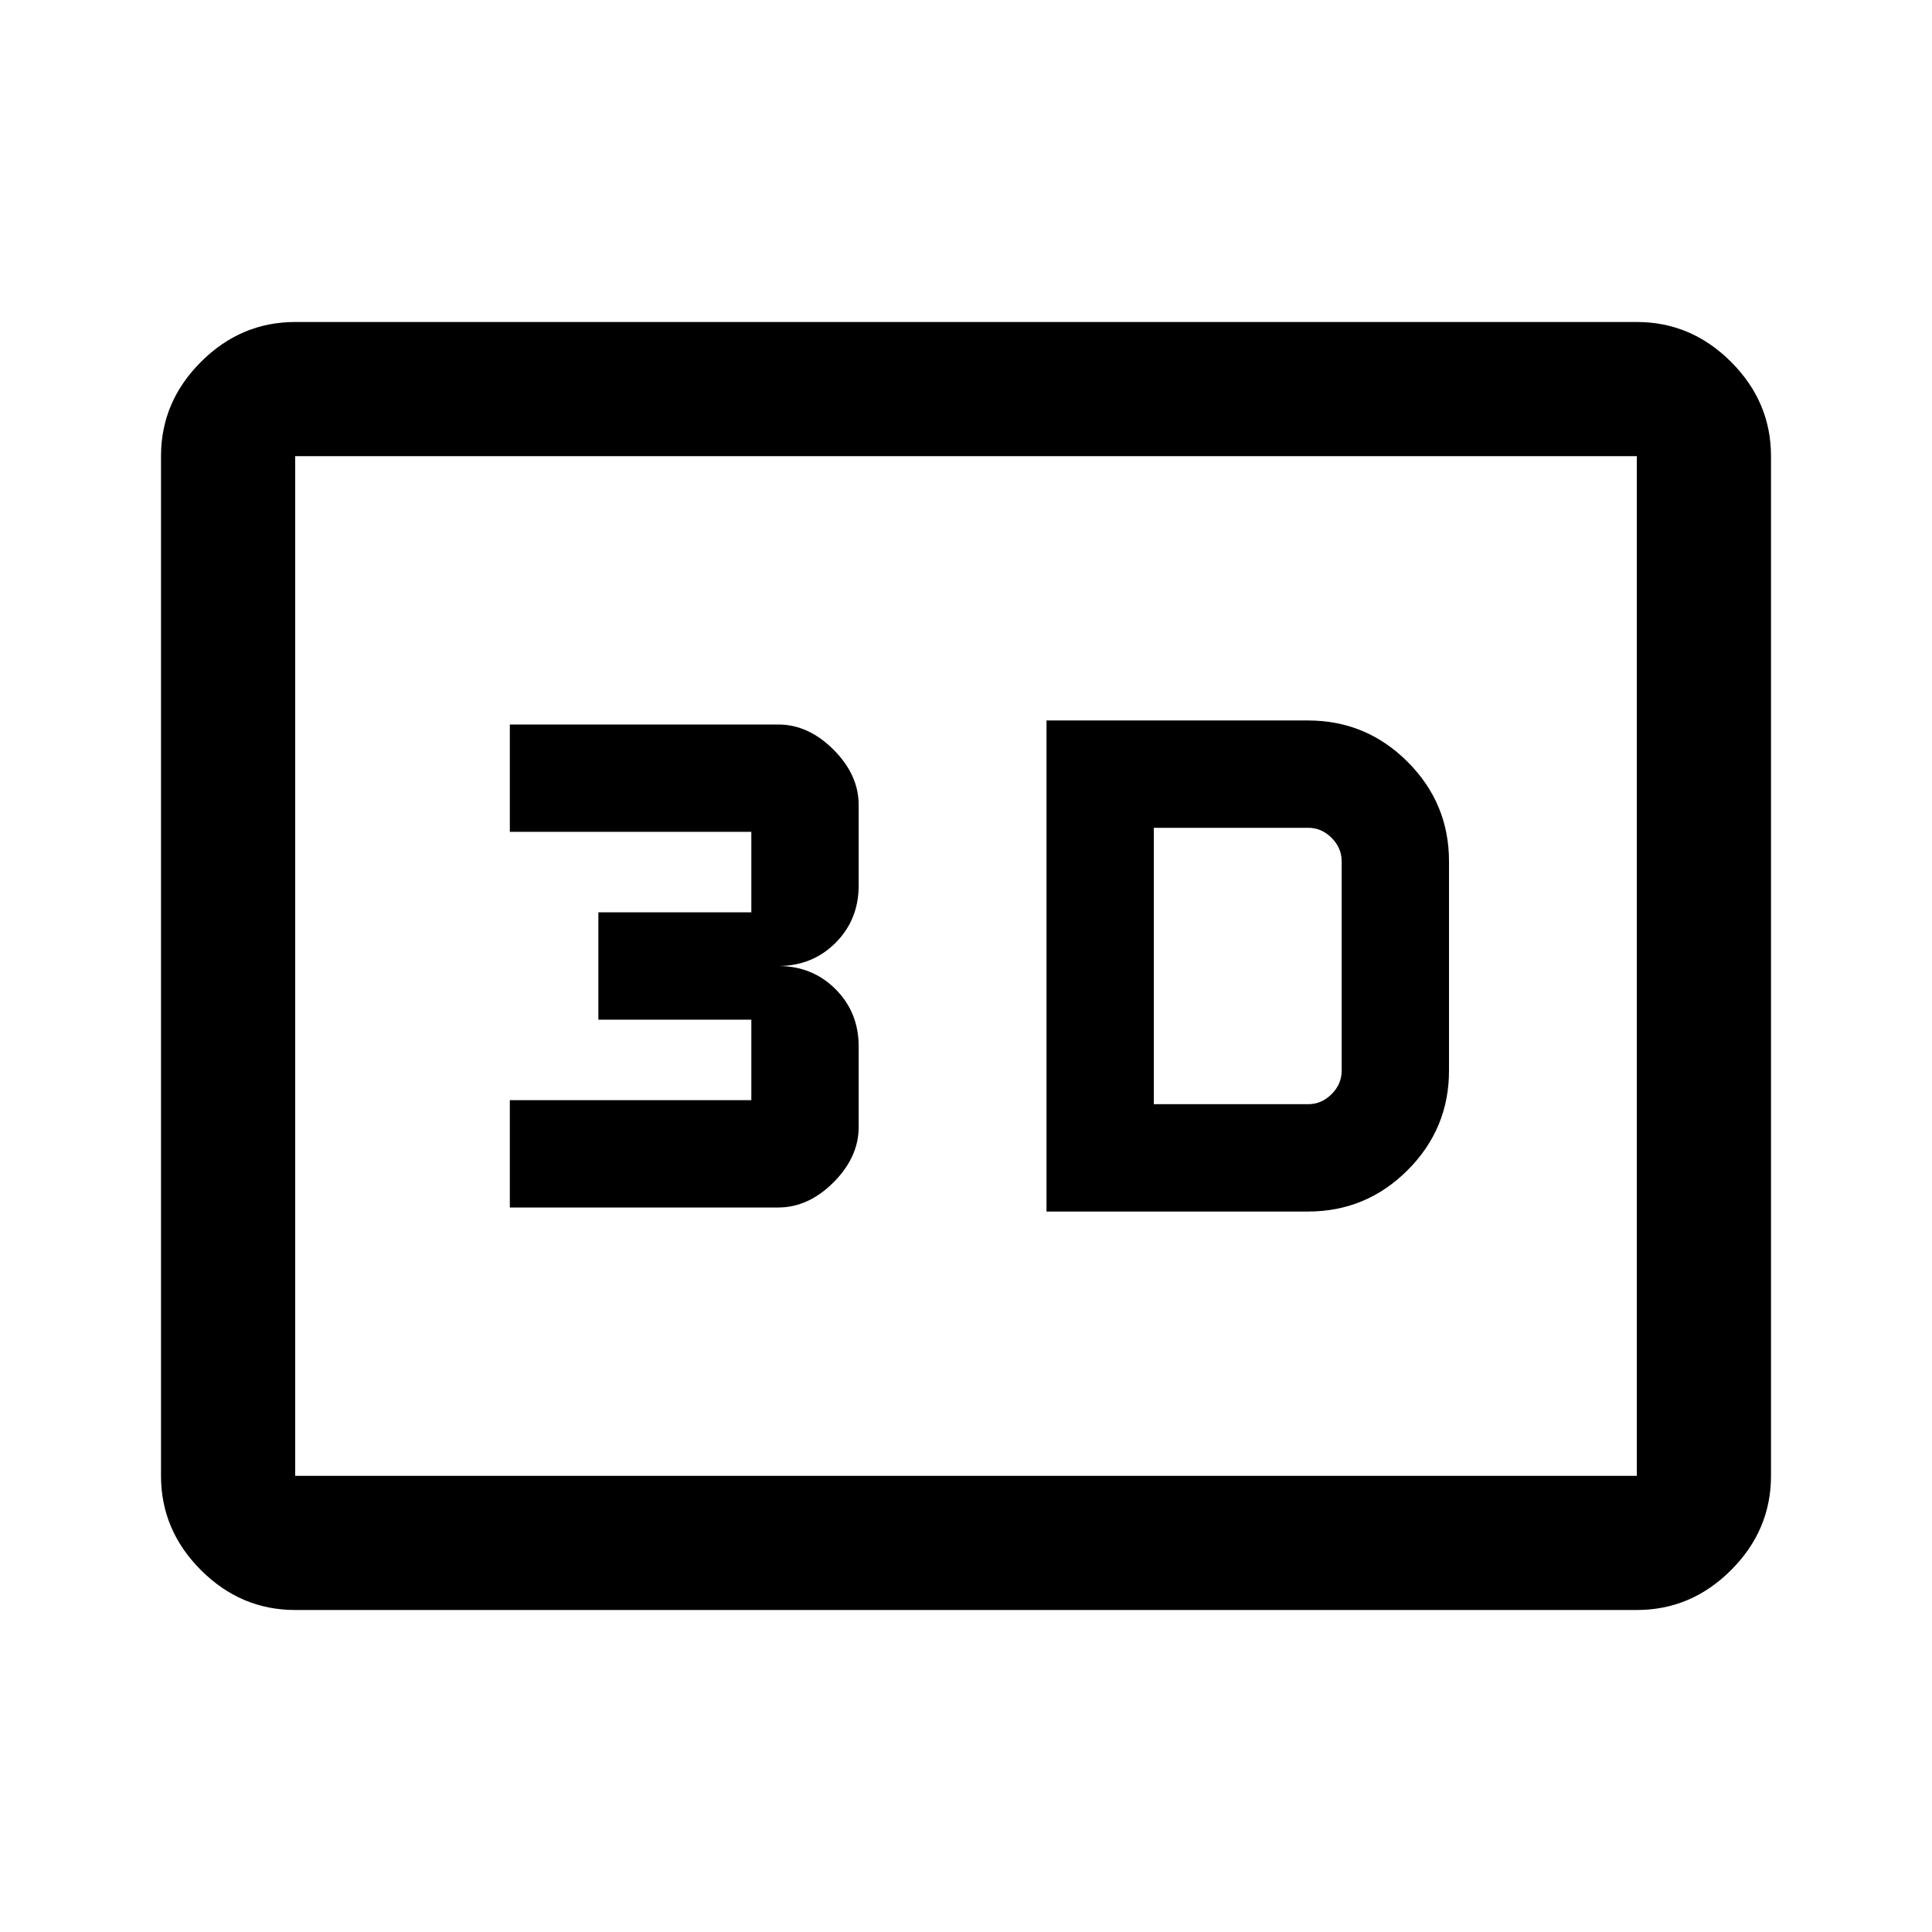 <svg xmlns="http://www.w3.org/2000/svg" height="40" viewBox="0 -960 960 960" width="40"><path d="M520-358h130q28.88 0 49.44-20.56T720-428v-104q0-28.88-20.56-49.44T650-602H520v244Zm53.33-53.33v-137.34H650q6.67 0 11.67 5t5 11.67v104q0 6.67-5 11.67t-11.67 5h-76.67Zm-320 51.33h133.34q15 0 27.5-12.5t12.5-27.5v-40q0-17-11.5-28.5t-28.5-11.5q17 0 28.5-11.5t11.5-28.5v-40q0-15-12.5-27.5t-27.5-12.5H253.33v53.33h120v40h-76v53.34h76v40h-120V-360ZM146.67-160q-27 0-46.84-19.83Q80-199.67 80-226.67v-506.66q0-27 19.83-46.84Q119.67-800 146.67-800h666.66q27 0 46.84 19.83Q880-760.33 880-733.33v506.66q0 27-19.83 46.84Q840.33-160 813.33-160H146.67Zm0-66.67h666.66v-506.66H146.67v506.66Zm0 0v-506.66 506.66Z"/></svg>